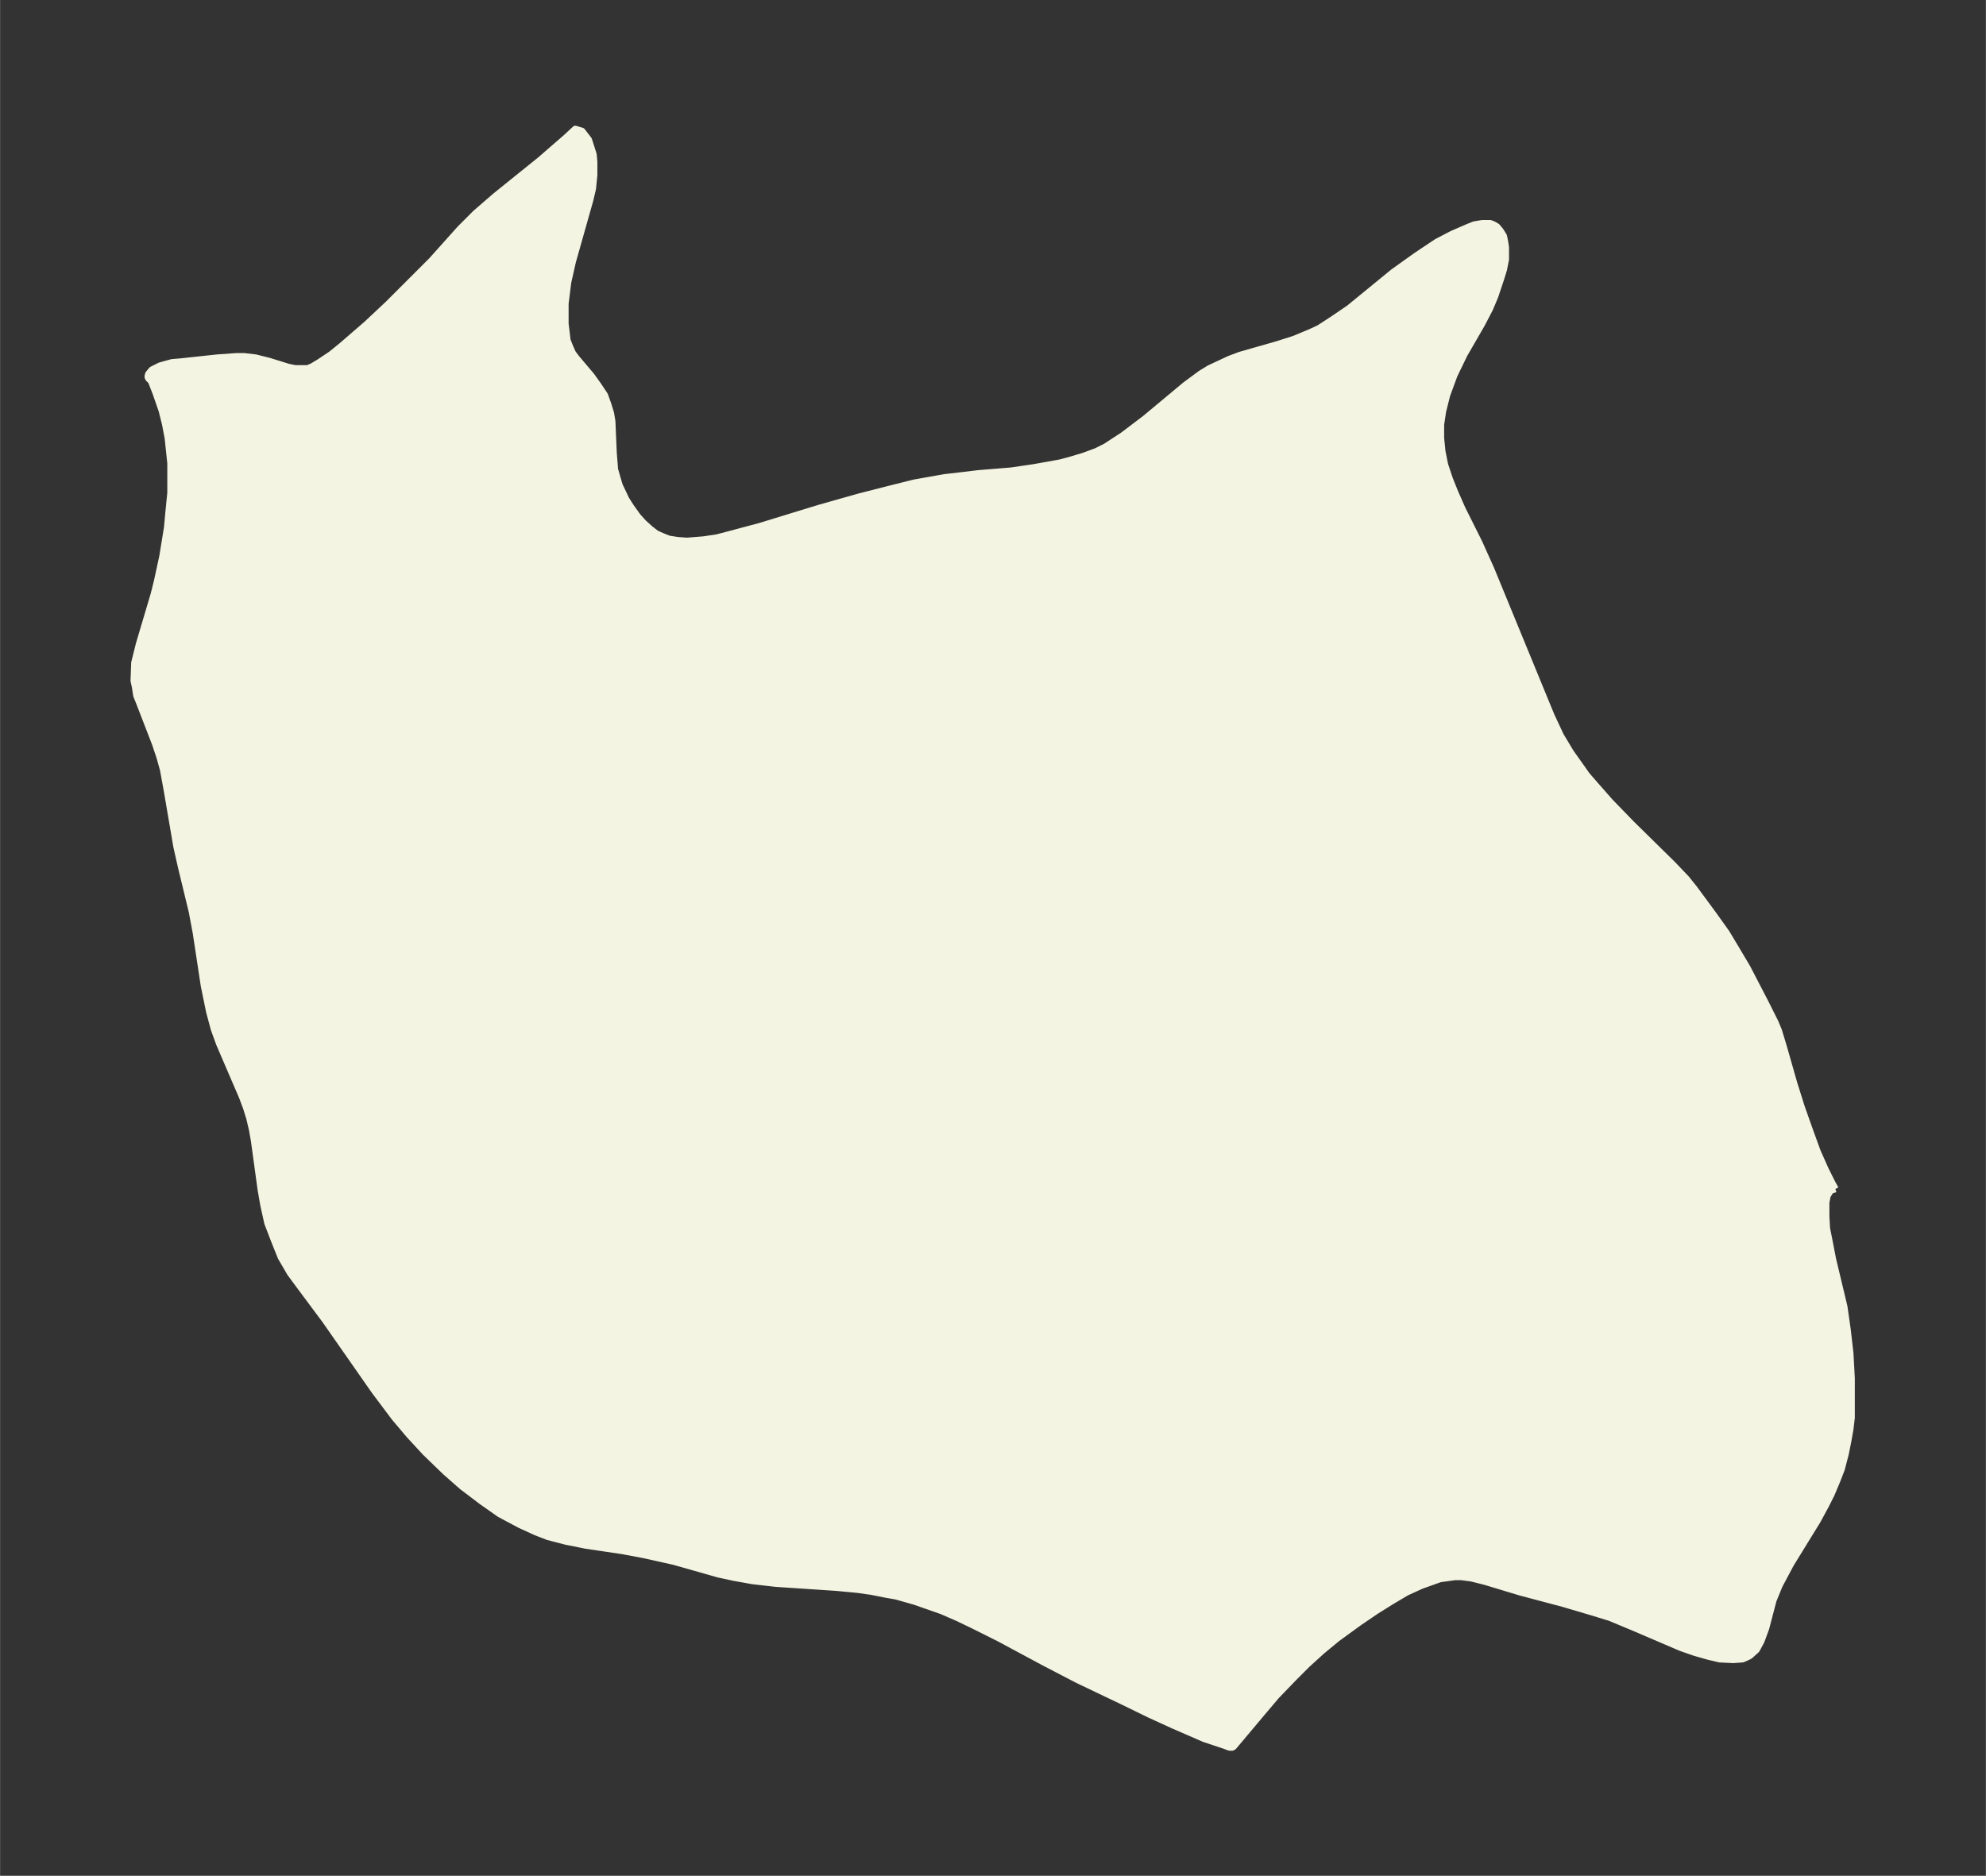 <svg xmlns="http://www.w3.org/2000/svg" xmlns:xlink="http://www.w3.org/1999/xlink" width="395.9" height="374" viewBox="0 0 296.9 280.5"><rect x="0" y="0" width="296.9" height="280.5" fill="#333333" stroke="none"/><defs><style>*{stroke-linejoin:round;stroke-linecap:butt}</style></defs><g id="figure_1"><path id="patch_1" fill="none" d="M0 280.5h297V0H0z"/><g id="axes_1"><g id="PatchCollection_1"><defs><path id="m2303a61ff7" stroke="#f4f4e2" d="m274.4-102.7-.7.2-.5.8-.2 1v2.1l.1 1.8.3 1.5.6 3.1 1.7 7.1.5 3.5.4 3.5.2 3.7v5.9l-.2 1.7-.3 1.7-.4 2-.6 2.3-.7 1.8-.8 1.9-.8 1.6-1.3 2.4-4 6.5-1.7 3.2-.9 2.2L264-37l-.7 1.9-.7 1.3-1 .9-.4.2-.7.3-1.4.1-2-.1-1.7-.4-2.1-.6-2-.7-7-3-3.6-1.5-2.6-.8-4.4-1.3-6.4-1.7L222-44l-2-.5-1.5-.2h-1l-2.2.3-2.8 1-2.2 1-2.2 1.3-2.4 1.5-2.5 1.7-3.3 2.4-2.3 1.9-2.2 2-2 2-2.6 2.7-2.2 2.6-4.2 5-.2.1h-.4l-.8-.3-3-1-4.6-2-3.5-1.6-4.1-2-6.7-3.2-5-2.6-6.7-3.6-4-2-2.3-1.1-2.3-1-4-1.4-2.8-.8-1.7-.3-2-.4-2.1-.3-3.2-.3-9-.6-3.5-.4-2.8-.5-2.3-.5-6.7-1.9-4.5-1-3.2-.6-5.4-.8-3-.6-2.7-.7-1.8-.7-2.4-1.1-3-1.6L72-56l-2.9-2.2-2.5-2.2-3-2.9-2.4-2.6-2.2-2.6-3-4-7.4-10.6-3.5-4.7-1.7-2.3-1.4-2.4-1-2.5-1-2.6-.6-2.7-.4-2.3-1-7.3-.3-1.7-.4-1.7-.5-1.6-.6-1.6-3.4-7.9-.8-2.2-.7-2.6-.8-3.9-1.2-7.9-.6-3.2-1.6-6.6-.7-3.1-1.4-8.2-.6-3.3-.5-1.8-.7-2.1-2.4-6.2-.4-1-.2-1.3-.2-.9.1-2.7.7-2.8 2.2-7.4.5-2 .8-3.7.7-4.3.2-2.2.3-3v-4.4l-.4-3.8-.4-2.1-.5-2-.9-2.6-.7-1.8-.2-.2-.2-.2-.1-.2v-.2l.1-.3.5-.6.6-.3.6-.3.7-.2 1.1-.3 1.2-.1 5.6-.6 2.8-.2h1.2l1.7.2 2 .5 2.9.9 1 .2H46l.7-.3 1-.6 1.8-1.2 1.6-1.3 3.7-3.2 3.2-3 4.5-4.5 2-2 4.3-4.8 2.3-2.3 3-2.6 6.7-5.4 3.8-3.3 1.4-1.3 1 .3 1 1.3.7 2.2.1 1.1v2l-.2 2-.4 1.7-2.6 9.2-.7 3.1-.4 3.2v3l.3 2.5.4 1 .4.9.6.8 2.2 2.6 1 1.4 1 1.5.5 1.4.4 1.3.2 1.2.2 4.7.2 2.5.4 1.4.3 1 1 2.1.7 1.1 1 1.4.9 1 1 .9.9.7.9.4 1 .4 1.3.2 1.4.1 2.5-.2 2-.3 1.9-.5 4.5-1.2 8.8-2.7 6-1.7 4.7-1.2 3.6-.9 4.5-.8 2.6-.3 2.5-.3 4.9-.4 3.4-.5 3.9-.7 1.5-.4 2-.6 1.9-.7 1.4-.7 2.6-1.7 3.3-2.5 6-5 2.3-1.7 1.3-.8 3-1.4 1.6-.6 5.6-1.6 2.5-.8 2.4-1 1.3-.6 2-1.3 2.5-1.7 6.6-5.4 3.5-2.5 3-2 2.3-1.2 2.3-1 1-.4 1.2-.2h1.2l.5.2.5.3.5.6.5.8.2 1 .1.7v1.8l-.3 1.5-.4 1.3-.9 2.7-.8 1.9-1.2 2.3-2.6 4.5-1.5 3.1-1.1 3-.6 2.4-.3 2v2l.2 2 .4 2 .7 2.1.8 2 1.1 2.5 2.5 5 1.8 4 9 21.9 1.4 3 1.5 2.5 1.7 2.4.7 1 1.3 1.5 2.2 2.5 3.2 3.3 6.2 6.1 2 2.1 1.2 1.5 2.8 3.8 2 2.8 1.5 2.5 1.6 2.7 2.7 5.2 1.5 3 .5 1.2.7 2.3 1.6 5.6 1.1 3.5 1.2 3.4 1.2 3.3 1.2 2.7 1 2 .5.9"/></defs><g clip-path="url(#p6e708117f4)"><use xlink:href="#m2303a61ff7" y="280.5" fill="#f4f4e2" stroke="#f4f4e2"/></g></g></g></g><defs><clipPath id="p6e708117f4"><path d="M7.2 7.2h282.5v266.1H7.2z"/></clipPath></defs></svg>